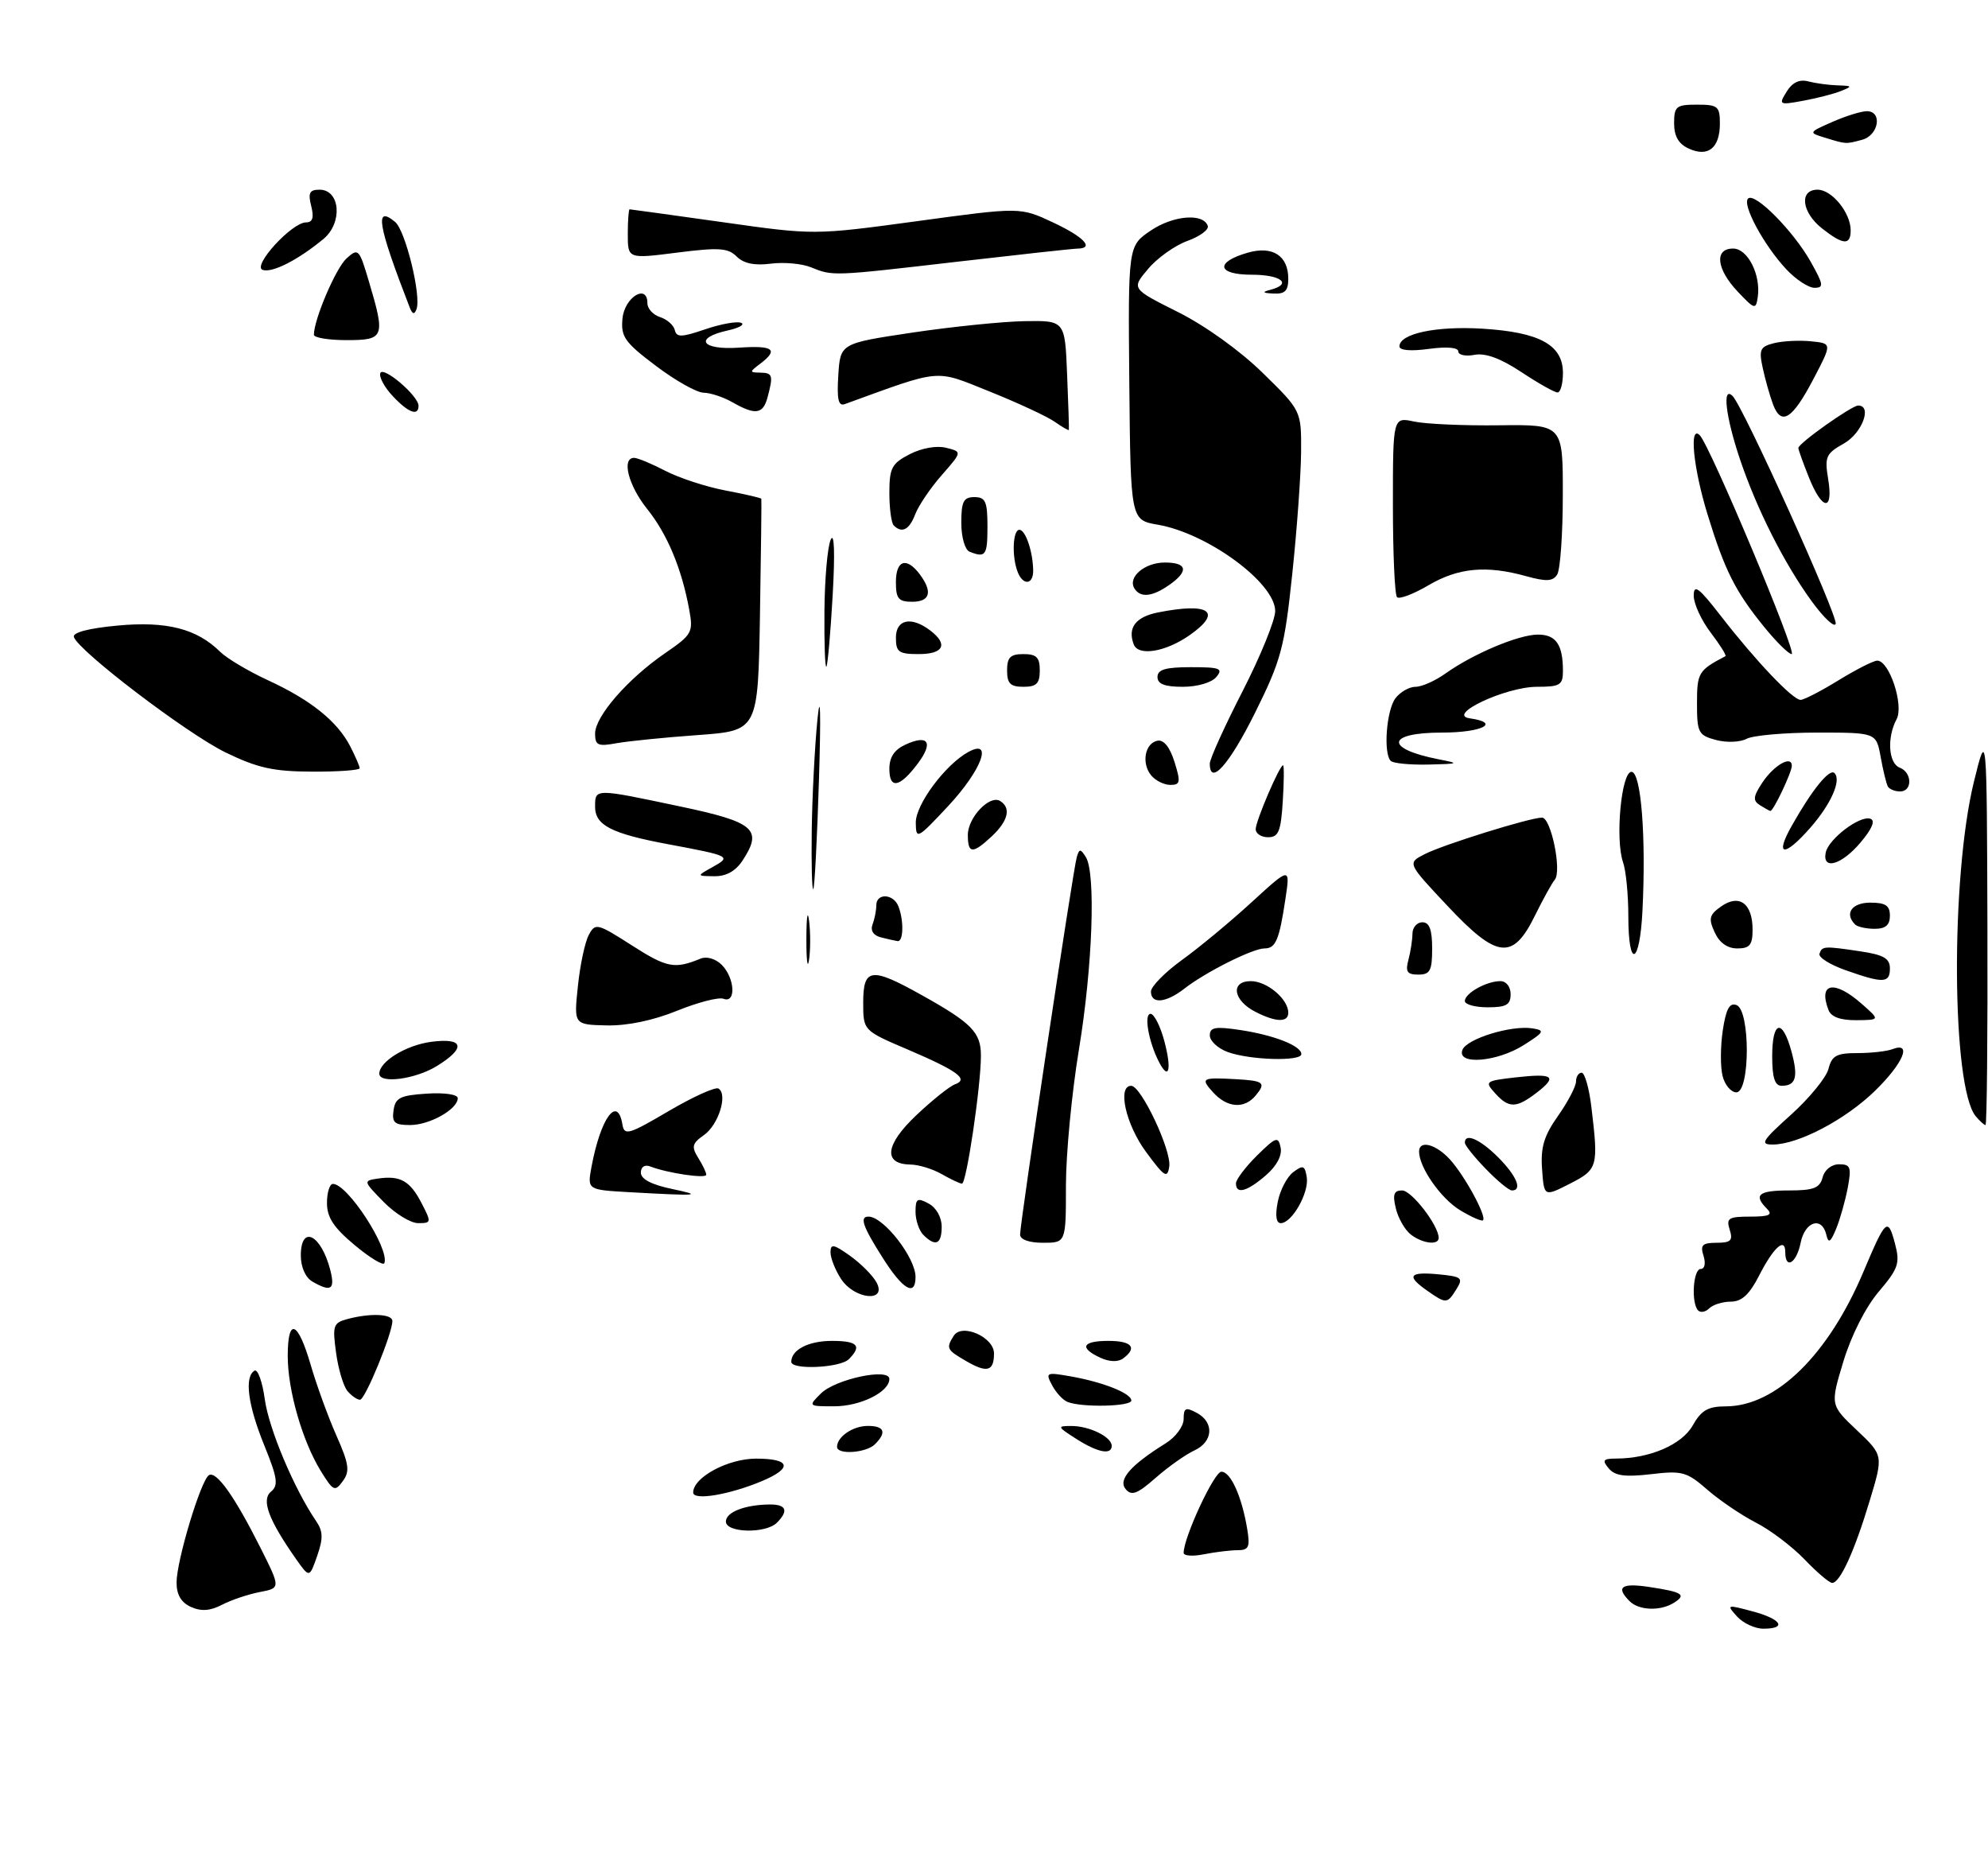 <?xml version="1.0" encoding="UTF-8" standalone="no"?>
<!DOCTYPE svg PUBLIC "-//W3C//DTD SVG 1.1//EN" "http://www.w3.org/Graphics/SVG/1.1/DTD/svg11.dtd" >
<svg xmlns="http://www.w3.org/2000/svg" xmlns:xlink="http://www.w3.org/1999/xlink" version="1.1" viewBox="0 0 304 284">
 <g >
 <path fill="currentColor"
d=" M 265.62 247.13 C 263.98 245.32 264.05 245.29 267.96 246.34 C 272.40 247.52 273.34 249.00 269.65 249.00 C 268.37 249.00 266.55 248.16 265.62 247.13 Z  M 29.21 245.68 C 27.71 245.01 27.00 243.82 27.00 241.95 C 27.00 238.60 30.71 226.30 31.95 225.53 C 33.08 224.83 35.88 228.77 39.84 236.65 C 42.92 242.79 42.92 242.79 39.71 243.40 C 37.95 243.74 35.36 244.61 33.96 245.34 C 32.16 246.28 30.77 246.38 29.21 245.68 Z  M 249.20 244.80 C 247.02 242.62 247.94 241.97 252.25 242.63 C 257.31 243.40 257.93 243.80 255.97 245.04 C 253.91 246.34 250.62 246.22 249.20 244.80 Z  M 275.95 238.41 C 274.05 236.44 270.70 233.90 268.50 232.78 C 266.30 231.65 262.96 229.39 261.08 227.75 C 257.94 225.01 257.23 224.81 252.45 225.38 C 248.48 225.84 246.94 225.63 246.00 224.49 C 244.95 223.24 245.14 223.00 247.13 222.99 C 252.28 222.98 257.17 220.87 258.84 217.94 C 260.16 215.60 261.19 215.01 263.91 215.01 C 271.58 214.99 279.59 207.15 284.97 194.39 C 288.38 186.32 288.69 186.04 289.78 190.14 C 290.57 193.14 290.30 193.93 287.29 197.48 C 285.29 199.83 283.09 204.17 281.89 208.13 C 279.87 214.80 279.87 214.80 283.94 218.65 C 288.01 222.50 288.01 222.50 285.89 229.50 C 283.56 237.22 281.37 242.00 280.17 242.00 C 279.74 242.00 277.84 240.39 275.95 238.41 Z  M 45.29 238.38 C 41.07 232.37 39.92 229.31 41.44 228.05 C 42.60 227.09 42.44 225.96 40.41 220.97 C 37.91 214.82 37.34 210.52 38.91 209.56 C 39.40 209.25 40.12 211.21 40.49 213.92 C 41.11 218.44 44.98 227.62 48.31 232.50 C 49.41 234.10 49.44 235.17 48.50 237.88 C 47.32 241.25 47.32 241.25 45.29 238.38 Z  M 181.00 237.41 C 181.00 235.04 185.67 225.00 186.77 225.00 C 188.19 225.00 189.89 228.76 190.72 233.75 C 191.18 236.52 190.96 237.00 189.26 237.00 C 188.15 237.00 185.84 237.28 184.12 237.62 C 182.41 237.97 181.00 237.87 181.00 237.41 Z  M 111.00 232.62 C 111.00 231.17 113.93 230.04 117.75 230.01 C 120.25 230.00 120.62 230.98 118.80 232.80 C 117.10 234.50 111.00 234.36 111.00 232.62 Z  M 106.00 228.18 C 106.00 225.86 111.31 223.00 115.63 223.00 C 120.91 223.00 121.26 224.45 116.48 226.45 C 111.47 228.54 106.00 229.45 106.00 228.18 Z  M 172.13 227.66 C 170.94 226.22 172.88 224.00 178.25 220.66 C 179.77 219.72 181.00 218.06 181.00 216.94 C 181.00 215.24 181.31 215.09 183.00 216.00 C 185.72 217.45 185.52 220.44 182.62 221.76 C 181.32 222.36 178.67 224.23 176.74 225.92 C 173.91 228.41 173.03 228.74 172.13 227.66 Z  M 49.04 224.87 C 46.23 220.29 44.00 212.54 44.00 207.32 C 44.00 201.35 45.54 201.92 47.49 208.60 C 48.38 211.68 50.15 216.55 51.42 219.42 C 53.38 223.85 53.53 224.92 52.42 226.44 C 51.21 228.10 50.96 227.98 49.04 224.87 Z  M 128.00 221.20 C 128.00 219.65 130.43 218.00 132.70 218.00 C 135.24 218.00 135.63 218.97 133.80 220.80 C 132.46 222.14 128.00 222.45 128.00 221.20 Z  M 164.50 219.93 C 161.67 218.12 161.63 218.01 163.82 218.01 C 166.57 218.00 170.00 219.68 170.00 221.04 C 170.00 222.50 167.83 222.07 164.50 219.93 Z  M 125.53 213.04 C 127.75 210.84 136.00 209.08 136.00 210.82 C 136.00 212.81 131.58 215.00 127.56 215.00 C 123.58 215.00 123.57 214.99 125.53 213.04 Z  M 163.24 214.33 C 162.54 214.05 161.48 212.91 160.88 211.78 C 159.85 209.84 159.99 209.77 163.64 210.41 C 168.64 211.28 173.00 213.01 173.00 214.12 C 173.00 215.04 165.41 215.21 163.24 214.33 Z  M 53.12 212.65 C 52.51 211.91 51.72 209.27 51.39 206.80 C 50.82 202.66 50.96 202.24 53.13 201.66 C 56.64 200.72 60.00 200.87 60.00 201.96 C 60.00 203.87 55.84 214.00 55.05 214.00 C 54.61 214.00 53.74 213.39 53.12 212.65 Z  M 147.75 208.09 C 144.75 206.36 144.64 206.12 145.85 204.21 C 147.09 202.26 152.00 204.42 152.00 206.92 C 152.00 209.65 150.94 209.95 147.75 208.09 Z  M 121.00 208.20 C 121.00 206.36 123.64 205.00 127.20 205.00 C 131.15 205.00 131.85 205.75 129.80 207.80 C 128.47 209.13 121.00 209.47 121.00 208.20 Z  M 168.25 207.57 C 164.98 206.05 165.49 205.00 169.50 205.00 C 173.09 205.00 173.96 206.04 171.75 207.68 C 170.97 208.26 169.65 208.22 168.25 207.57 Z  M 259.68 200.35 C 258.58 199.25 258.90 194.00 260.07 194.00 C 260.68 194.00 260.86 193.15 260.50 192.00 C 259.97 190.35 260.32 190.00 262.50 190.00 C 264.68 190.00 265.03 189.65 264.50 188.00 C 263.94 186.24 264.32 186.00 267.63 186.00 C 270.56 186.00 271.13 185.73 270.20 184.80 C 268.08 182.68 268.90 182.00 273.59 182.00 C 277.35 182.00 278.28 181.63 278.71 180.00 C 279.01 178.84 280.07 178.00 281.23 178.00 C 282.98 178.00 283.14 178.44 282.55 181.61 C 282.17 183.59 281.38 186.40 280.78 187.86 C 279.90 189.98 279.60 190.15 279.27 188.75 C 278.59 185.91 276.00 186.74 275.35 190.00 C 274.73 193.11 273.00 194.17 273.00 191.44 C 273.00 189.07 271.20 190.69 268.97 195.07 C 267.52 197.91 266.33 199.00 264.68 199.00 C 263.43 199.00 261.94 199.46 261.38 200.02 C 260.82 200.58 260.06 200.73 259.68 200.35 Z  M 218.25 197.33 C 215.01 195.06 215.46 194.40 219.95 194.82 C 223.54 195.17 223.79 195.37 222.71 197.10 C 221.30 199.35 221.16 199.36 218.25 197.33 Z  M 128.62 195.54 C 127.73 194.18 127.00 192.35 127.00 191.47 C 127.00 190.11 127.47 190.20 130.00 192.00 C 131.65 193.18 133.47 195.01 134.04 196.07 C 135.69 199.16 130.66 198.66 128.62 195.54 Z  M 47.75 195.92 C 46.71 195.31 46.00 193.71 46.00 191.95 C 46.00 187.14 49.14 188.74 50.53 194.26 C 51.26 197.17 50.59 197.57 47.75 195.92 Z  M 134.98 192.30 C 131.91 187.47 131.41 186.00 132.81 186.00 C 135.11 186.00 140.00 192.28 140.00 195.22 C 140.00 198.30 138.06 197.17 134.98 192.30 Z  M 54.25 190.37 C 51.03 187.69 50.00 186.13 50.00 183.92 C 50.00 182.31 50.41 181.00 50.91 181.00 C 53.16 181.00 59.57 190.87 58.78 193.11 C 58.63 193.55 56.59 192.32 54.25 190.37 Z  M 141.20 188.80 C 140.54 188.14 140.00 186.55 140.00 185.26 C 140.00 183.24 140.27 183.07 142.00 184.00 C 143.17 184.63 144.00 186.09 144.00 187.54 C 144.00 190.23 143.06 190.66 141.20 188.80 Z  M 155.99 188.75 C 155.98 186.98 164.11 132.81 164.66 131.03 C 165.05 129.73 165.22 129.73 166.04 131.03 C 167.59 133.48 167.08 147.79 164.98 160.50 C 163.89 167.10 163.00 176.44 163.00 181.25 C 163.00 190.00 163.00 190.00 159.50 190.00 C 157.37 190.00 156.00 189.51 155.99 188.75 Z  M 215.75 188.75 C 214.85 188.06 213.81 186.26 213.45 184.75 C 212.93 182.61 213.14 182.00 214.41 182.00 C 215.86 182.00 219.99 187.35 220.00 189.25 C 220.00 190.42 217.55 190.13 215.75 188.75 Z  M 58.67 183.76 C 55.53 180.55 55.52 180.52 57.82 180.18 C 61.22 179.69 62.70 180.53 64.47 183.95 C 65.99 186.88 65.97 187.00 63.95 187.00 C 62.79 187.00 60.42 185.54 58.67 183.76 Z  M 195.39 183.75 C 195.74 181.96 196.81 179.91 197.76 179.20 C 199.27 178.07 199.54 178.18 199.83 180.00 C 200.19 182.36 197.56 187.00 195.85 187.00 C 195.14 187.00 194.98 185.84 195.39 183.75 Z  M 223.25 185.01 C 220.32 183.22 217.00 178.47 217.00 176.05 C 217.00 174.25 219.56 174.90 221.71 177.25 C 223.96 179.71 227.37 185.97 226.78 186.56 C 226.57 186.76 224.99 186.06 223.25 185.01 Z  M 96.15 182.26 C 89.80 181.90 89.80 181.90 90.46 178.34 C 91.86 170.89 94.43 167.39 95.18 171.92 C 95.47 173.66 96.14 173.46 102.26 169.86 C 105.98 167.68 109.40 166.13 109.87 166.42 C 111.33 167.32 109.87 171.98 107.64 173.54 C 105.84 174.80 105.71 175.31 106.76 177.00 C 107.44 178.08 108.00 179.25 108.00 179.60 C 108.00 180.23 102.09 179.36 99.43 178.33 C 98.58 178.01 98.00 178.40 98.00 179.28 C 98.00 180.27 99.64 181.12 102.75 181.77 C 107.67 182.80 106.85 182.86 96.15 182.26 Z  M 235.81 178.74 C 235.57 175.41 236.09 173.66 238.25 170.60 C 239.76 168.45 241.00 166.09 241.00 165.35 C 241.00 164.61 241.39 164.00 241.86 164.00 C 242.33 164.00 243.01 166.36 243.35 169.25 C 244.45 178.39 244.34 178.79 240.06 180.97 C 236.11 182.98 236.11 182.98 235.81 178.74 Z  M 189.00 180.92 C 189.00 180.33 190.45 178.42 192.21 176.67 C 195.13 173.80 195.47 173.68 195.83 175.45 C 196.08 176.67 195.22 178.27 193.56 179.70 C 190.67 182.19 189.00 182.63 189.00 180.92 Z  M 227.20 178.70 C 225.44 176.89 224.00 175.09 224.00 174.70 C 224.00 173.15 226.31 174.16 229.08 176.92 C 231.91 179.75 232.85 182.00 231.20 182.00 C 230.75 182.00 228.95 180.52 227.20 178.70 Z  M 144.00 179.50 C 142.62 178.71 140.47 178.05 139.22 178.04 C 135.00 177.97 135.35 175.01 140.11 170.51 C 142.55 168.20 145.21 166.08 146.02 165.78 C 148.20 165.00 146.47 163.73 138.75 160.43 C 132.00 157.55 132.00 157.55 132.00 153.28 C 132.00 147.97 133.21 147.81 140.92 152.12 C 148.61 156.41 150.00 157.83 150.00 161.40 C 150.00 166.05 147.78 181.01 147.10 180.96 C 146.77 180.95 145.38 180.29 144.00 179.50 Z  M 175.24 176.10 C 172.14 171.89 170.83 166.00 172.98 166.00 C 174.50 166.00 179.16 175.89 178.80 178.33 C 178.52 180.23 178.07 179.95 175.24 176.10 Z  M 273.90 170.40 C 276.71 167.87 279.28 164.72 279.61 163.40 C 280.12 161.39 280.84 161.00 284.03 161.00 C 286.12 161.00 288.55 160.73 289.42 160.39 C 292.43 159.24 291.04 162.55 286.75 166.74 C 282.24 171.15 275.05 174.94 271.14 174.98 C 269.07 175.00 269.41 174.44 273.90 170.40 Z  M 60.18 169.75 C 60.45 167.83 61.20 167.46 65.25 167.20 C 67.95 167.02 70.00 167.32 70.00 167.89 C 70.00 169.58 65.71 172.00 62.71 172.00 C 60.33 172.00 59.91 171.63 60.18 169.75 Z  M 302.12 170.65 C 298.43 166.20 298.26 134.11 301.85 119.50 C 303.82 111.50 303.82 111.50 303.91 141.75 C 303.96 158.39 303.83 172.00 303.62 172.00 C 303.41 172.00 302.74 171.39 302.12 170.65 Z  M 185.50 167.00 C 183.54 164.83 183.76 164.70 189.00 164.99 C 193.27 165.23 193.64 165.53 192.02 167.48 C 190.28 169.58 187.66 169.38 185.50 167.00 Z  M 228.62 167.13 C 227.00 165.34 227.12 165.25 231.72 164.72 C 237.54 164.06 238.23 164.55 234.99 167.05 C 231.86 169.45 230.73 169.47 228.62 167.13 Z  M 263.41 164.49 C 263.06 163.11 263.08 159.98 263.44 157.54 C 263.94 154.24 264.48 153.25 265.55 153.66 C 267.66 154.47 267.63 167.00 265.52 167.00 C 264.70 167.00 263.75 165.87 263.41 164.49 Z  M 271.00 161.50 C 271.00 156.07 272.53 155.63 273.92 160.66 C 275.02 164.65 274.65 166.00 272.44 166.00 C 271.40 166.00 271.00 164.75 271.00 161.50 Z  M 58.00 164.15 C 58.00 162.30 62.07 159.80 65.92 159.28 C 70.97 158.61 71.32 160.22 66.75 163.01 C 63.48 165.01 58.00 165.72 58.00 164.15 Z  M 177.22 162.34 C 175.63 159.25 174.89 155.00 175.94 155.00 C 176.48 155.00 177.42 156.85 178.03 159.10 C 179.21 163.51 178.76 165.33 177.22 162.34 Z  M 187.75 160.84 C 186.24 160.29 185.00 159.14 185.00 158.30 C 185.00 157.05 185.84 156.90 189.63 157.47 C 194.82 158.25 199.00 159.89 199.00 161.16 C 199.00 162.30 191.15 162.08 187.75 160.84 Z  M 223.63 160.51 C 224.29 158.81 231.09 156.71 234.33 157.22 C 236.29 157.53 236.16 157.78 233.00 159.78 C 228.89 162.38 222.73 162.86 223.63 160.51 Z  M 88.37 150.78 C 88.70 147.55 89.45 144.03 90.03 142.95 C 91.03 141.07 91.31 141.13 96.68 144.57 C 101.97 147.96 103.18 148.19 107.12 146.56 C 108.06 146.17 109.42 146.57 110.37 147.51 C 112.37 149.52 112.59 153.44 110.65 152.70 C 109.91 152.41 106.71 153.24 103.53 154.53 C 99.86 156.02 95.91 156.84 92.75 156.77 C 87.75 156.65 87.75 156.65 88.37 150.78 Z  M 192.01 154.71 C 188.56 152.97 188.10 150.00 191.27 150.00 C 193.75 150.00 197.00 152.74 197.00 154.83 C 197.00 156.34 195.14 156.30 192.01 154.71 Z  M 279.61 154.42 C 278.00 150.24 280.49 149.77 284.69 153.47 C 287.50 155.94 287.50 155.94 283.86 155.97 C 281.44 155.99 280.01 155.47 279.61 154.42 Z  M 224.00 153.04 C 224.00 151.85 227.31 150.00 229.43 150.00 C 230.33 150.00 231.00 150.85 231.00 152.00 C 231.00 153.62 230.33 154.00 227.50 154.00 C 225.57 154.00 224.00 153.57 224.00 153.04 Z  M 176.00 151.59 C 176.00 150.82 178.14 148.65 180.75 146.76 C 183.36 144.88 188.15 140.91 191.40 137.93 C 197.30 132.53 197.30 132.53 196.57 137.39 C 195.62 143.74 195.08 145.00 193.35 145.00 C 191.57 145.00 184.31 148.64 181.12 151.14 C 178.28 153.35 176.00 153.55 176.00 151.59 Z  M 282.20 148.32 C 279.83 147.48 278.05 146.36 278.23 145.82 C 278.62 144.63 278.92 144.61 284.52 145.45 C 288.05 145.98 289.00 146.53 289.00 148.06 C 289.00 150.33 288.00 150.37 282.20 148.32 Z  M 123.31 143.50 C 123.32 140.20 123.50 138.97 123.72 140.77 C 123.95 142.57 123.94 145.27 123.71 146.77 C 123.49 148.27 123.30 146.80 123.31 143.50 Z  M 215.37 146.75 C 215.70 145.51 215.98 143.71 215.99 142.75 C 215.99 141.79 216.68 141.00 217.50 141.00 C 218.58 141.00 219.00 142.11 219.00 145.00 C 219.00 148.41 218.69 149.00 216.88 149.00 C 215.18 149.00 214.88 148.56 215.37 146.75 Z  M 249.00 140.07 C 249.00 136.80 248.64 133.09 248.19 131.82 C 246.97 128.29 247.93 118.00 249.48 118.00 C 250.95 118.00 251.73 127.89 251.16 139.25 C 250.75 147.57 249.00 148.23 249.00 140.07 Z  M 221.35 138.50 C 215.19 131.95 215.19 131.95 217.85 130.59 C 220.66 129.14 233.96 125.00 235.80 125.00 C 237.18 125.00 238.86 133.17 237.75 134.50 C 237.29 135.05 235.93 137.53 234.71 140.00 C 231.34 146.86 228.94 146.59 221.35 138.50 Z  M 262.20 142.53 C 261.23 140.42 261.38 139.85 263.22 138.56 C 265.98 136.63 268.00 138.14 268.00 142.12 C 268.00 144.47 267.57 145.00 265.66 145.00 C 264.14 145.00 262.93 144.13 262.20 142.53 Z  M 134.68 143.30 C 133.55 143.01 133.07 142.25 133.43 141.33 C 133.74 140.51 134.00 139.20 134.00 138.42 C 134.00 136.49 136.64 136.62 137.39 138.58 C 138.24 140.79 138.15 144.02 137.25 143.88 C 136.84 143.82 135.68 143.56 134.68 143.30 Z  M 283.67 141.33 C 282.01 139.67 283.18 138.00 286.00 138.00 C 288.33 138.00 289.00 138.44 289.00 140.00 C 289.00 141.43 288.33 142.00 286.67 142.00 C 285.38 142.00 284.03 141.70 283.67 141.33 Z  M 124.13 126.92 C 124.20 121.74 124.59 114.12 125.00 110.00 C 125.45 105.47 125.54 109.04 125.24 119.00 C 124.96 128.07 124.57 135.69 124.37 135.92 C 124.16 136.15 124.06 132.10 124.13 126.92 Z  M 109.00 132.54 C 111.87 130.94 111.70 130.85 102.18 129.07 C 93.49 127.45 91.00 126.17 91.00 123.34 C 91.00 120.52 90.88 120.52 103.99 123.29 C 115.40 125.69 116.67 126.80 113.56 131.55 C 112.49 133.18 111.04 133.99 109.23 133.96 C 106.50 133.93 106.50 133.93 109.00 132.54 Z  M 279.18 130.36 C 279.59 128.28 284.39 124.63 286.01 125.17 C 286.81 125.44 286.29 126.69 284.52 128.79 C 281.64 132.22 278.64 133.10 279.18 130.36 Z  M 148.00 127.65 C 148.00 124.98 151.34 121.47 152.94 122.46 C 154.64 123.51 154.18 125.48 151.69 127.83 C 148.73 130.60 148.00 130.56 148.00 127.65 Z  M 273.99 126.25 C 277.09 120.75 279.77 117.44 280.52 118.19 C 281.62 119.28 280.00 122.93 276.81 126.57 C 272.82 131.10 271.34 130.94 273.99 126.25 Z  M 140.04 125.78 C 140.00 122.99 144.61 116.82 148.14 114.93 C 151.91 112.91 150.08 117.77 145.04 123.18 C 140.26 128.30 140.07 128.40 140.04 125.78 Z  M 192.02 126.75 C 192.04 125.46 195.67 117.00 196.20 117.00 C 196.37 117.00 196.35 119.47 196.16 122.50 C 195.87 127.12 195.51 128.00 193.91 128.00 C 192.86 128.00 192.01 127.44 192.02 126.75 Z  M 269.14 123.11 C 268.02 122.40 268.08 121.81 269.45 119.71 C 271.23 117.00 274.00 115.40 274.00 117.08 C 274.00 118.07 271.18 124.02 270.72 123.98 C 270.60 123.98 269.89 123.58 269.14 123.11 Z  M 288.69 120.25 C 288.46 119.84 287.96 117.81 287.59 115.75 C 286.91 112.00 286.91 112.00 277.89 112.00 C 272.93 112.00 268.07 112.43 267.09 112.95 C 266.10 113.48 264.00 113.56 262.40 113.13 C 259.71 112.41 259.50 112.01 259.50 107.54 C 259.50 102.85 259.72 102.48 263.85 100.32 C 264.04 100.21 263.03 98.60 261.60 96.72 C 260.17 94.85 259.00 92.30 259.00 91.07 C 259.00 89.24 259.77 89.81 263.14 94.16 C 268.44 101.00 274.14 107.00 275.34 107.00 C 275.86 107.00 278.47 105.65 281.15 104.00 C 283.84 102.35 286.50 101.00 287.07 101.00 C 288.91 101.00 291.17 107.82 290.02 109.96 C 288.52 112.76 288.78 116.70 290.50 117.36 C 292.42 118.10 292.46 121.00 290.56 121.00 C 289.77 121.00 288.93 120.66 288.69 120.25 Z  M 136.00 117.56 C 136.00 115.75 136.76 114.61 138.50 113.82 C 141.95 112.25 142.76 113.50 140.37 116.70 C 137.61 120.40 136.00 120.72 136.00 117.56 Z  M 176.04 118.55 C 174.51 116.70 175.07 113.61 177.01 113.24 C 177.96 113.06 178.90 114.24 179.60 116.48 C 180.57 119.57 180.49 120.00 178.97 120.00 C 178.02 120.00 176.70 119.35 176.04 118.55 Z  M 34.50 115.04 C 28.62 112.18 12.02 99.55 11.30 97.39 C 11.07 96.70 13.56 96.05 17.98 95.64 C 25.50 94.94 30.10 96.12 33.68 99.66 C 34.71 100.67 37.99 102.62 40.98 104.00 C 47.51 107.01 51.56 110.26 53.54 114.07 C 54.34 115.63 55.00 117.15 55.00 117.45 C 55.00 117.75 51.74 117.99 47.75 117.97 C 41.81 117.95 39.41 117.42 34.50 115.04 Z  M 185.00 116.73 C 185.00 116.03 187.25 111.06 190.00 105.70 C 192.75 100.33 195.00 94.80 195.00 93.42 C 195.00 89.12 184.67 81.53 177.05 80.22 C 172.89 79.50 172.89 79.50 172.69 58.55 C 172.50 37.60 172.50 37.60 175.97 35.25 C 179.41 32.92 184.03 32.55 184.69 34.54 C 184.88 35.12 183.47 36.15 181.56 36.84 C 179.66 37.53 176.95 39.45 175.56 41.12 C 173.01 44.14 173.01 44.14 180.10 47.69 C 184.28 49.78 189.61 53.60 193.09 57.01 C 199.00 62.79 199.00 62.79 198.96 69.15 C 198.93 72.64 198.32 81.05 197.60 87.83 C 196.41 99.09 195.91 100.93 191.90 109.01 C 187.96 116.93 185.00 120.24 185.00 116.73 Z  M 212.67 116.33 C 211.51 115.17 212.01 108.57 213.39 106.75 C 214.12 105.79 215.50 105.00 216.46 105.00 C 217.41 105.00 219.47 104.09 221.02 102.98 C 225.28 99.95 232.16 97.05 235.14 97.02 C 237.93 97.00 239.00 98.53 239.00 102.58 C 239.00 104.73 238.56 105.00 235.03 105.00 C 230.25 105.00 221.08 109.30 224.75 109.82 C 229.57 110.50 226.66 112.00 220.50 112.00 C 212.00 112.00 211.68 114.45 219.97 116.08 C 223.26 116.72 223.16 116.78 218.42 116.89 C 215.62 116.95 213.03 116.70 212.67 116.33 Z  M 91.00 112.15 C 91.00 109.52 95.99 103.79 101.69 99.87 C 105.85 97.01 106.03 96.68 105.39 93.18 C 104.23 86.88 102.04 81.65 98.96 77.81 C 96.08 74.22 95.01 70.00 96.97 70.00 C 97.50 70.00 99.65 70.89 101.74 71.98 C 103.84 73.07 107.98 74.43 110.95 74.99 C 113.92 75.55 116.38 76.12 116.42 76.26 C 116.47 76.39 116.37 84.42 116.21 94.11 C 115.91 111.71 115.91 111.71 106.71 112.38 C 101.64 112.74 96.04 113.31 94.25 113.63 C 91.44 114.15 91.00 113.95 91.00 112.15 Z  M 154.00 102.50 C 154.00 100.50 154.50 100.00 156.50 100.00 C 158.50 100.00 159.00 100.50 159.00 102.50 C 159.00 104.50 158.50 105.00 156.50 105.00 C 154.50 105.00 154.00 104.50 154.00 102.50 Z  M 177.00 103.50 C 177.00 102.36 178.24 102.00 182.12 102.00 C 186.56 102.00 187.08 102.20 186.00 103.50 C 185.29 104.36 183.10 105.00 180.88 105.00 C 178.10 105.00 177.00 104.58 177.00 103.50 Z  M 126.07 93.42 C 126.11 88.51 126.54 83.60 127.03 82.50 C 127.58 81.27 127.70 84.53 127.33 91.00 C 127.00 96.78 126.57 101.69 126.37 101.92 C 126.16 102.15 126.03 98.32 126.07 93.42 Z  M 137.00 97.50 C 137.00 94.68 139.34 94.18 142.25 96.39 C 145.03 98.50 144.31 100.00 140.50 100.00 C 137.43 100.00 137.00 99.69 137.00 97.50 Z  M 173.37 98.52 C 172.40 95.99 173.65 94.32 177.04 93.64 C 184.95 92.06 187.02 93.52 181.94 97.09 C 178.27 99.67 174.08 100.37 173.37 98.52 Z  M 269.69 95.75 C 265.34 90.38 263.74 87.20 261.11 78.64 C 258.92 71.51 258.27 64.85 259.93 66.55 C 261.51 68.16 274.88 100.00 273.98 100.00 C 273.51 100.00 271.58 98.09 269.69 95.75 Z  M 277.08 91.98 C 272.86 86.19 268.65 77.87 266.06 70.18 C 263.87 63.67 263.32 58.92 264.95 60.55 C 266.59 62.19 281.09 94.24 280.71 95.38 C 280.51 95.98 278.88 94.44 277.08 91.98 Z  M 137.00 89.00 C 137.00 85.65 138.59 85.10 140.61 87.75 C 142.65 90.45 142.25 92.00 139.50 92.00 C 137.39 92.00 137.00 91.53 137.00 89.00 Z  M 213.63 91.30 C 213.28 90.95 213.00 84.61 213.00 77.21 C 213.00 63.75 213.00 63.75 216.25 64.45 C 218.04 64.83 223.89 65.09 229.25 65.02 C 239.00 64.90 239.00 64.90 238.98 75.70 C 238.98 81.64 238.59 87.10 238.12 87.84 C 237.46 88.89 236.45 88.94 233.39 88.09 C 227.30 86.40 223.03 86.79 218.47 89.46 C 216.16 90.82 213.98 91.65 213.63 91.30 Z  M 173.47 89.96 C 172.41 88.24 175.04 86.00 178.12 86.00 C 181.57 86.00 181.82 87.32 178.78 89.44 C 176.19 91.25 174.38 91.43 173.47 89.96 Z  M 155.61 87.42 C 154.70 85.06 154.87 81.00 155.88 81.00 C 156.83 81.00 157.96 84.37 157.99 87.25 C 158.00 89.43 156.42 89.54 155.61 87.42 Z  M 148.25 84.34 C 147.55 84.05 147.00 82.11 147.00 79.92 C 147.00 76.67 147.34 76.00 149.00 76.00 C 150.70 76.00 151.00 76.67 151.00 80.50 C 151.00 84.94 150.72 85.33 148.25 84.34 Z  M 136.67 80.33 C 136.30 79.97 136.00 77.73 136.00 75.36 C 136.00 71.55 136.36 70.86 139.11 69.44 C 140.94 68.50 143.23 68.09 144.68 68.46 C 147.14 69.07 147.14 69.07 144.00 72.65 C 142.28 74.61 140.46 77.30 139.96 78.61 C 139.05 81.00 137.92 81.59 136.67 80.33 Z  M 276.61 72.98 C 275.72 70.77 275.00 68.75 275.00 68.49 C 275.00 67.78 283.16 62.00 284.15 62.00 C 286.34 62.00 284.74 66.24 281.97 67.80 C 279.21 69.35 279.00 69.83 279.56 73.25 C 280.38 78.24 278.65 78.08 276.61 72.98 Z  M 161.28 64.48 C 160.12 63.67 155.65 61.59 151.34 59.86 C 142.84 56.45 144.19 56.33 129.19 61.78 C 128.20 62.14 127.96 61.07 128.19 57.38 C 128.50 52.50 128.50 52.50 139.50 50.85 C 145.55 49.95 153.28 49.16 156.67 49.10 C 162.85 49.00 162.85 49.00 163.18 57.25 C 163.37 61.79 163.49 65.60 163.45 65.73 C 163.41 65.85 162.43 65.29 161.28 64.48 Z  M 271.13 61.83 C 270.65 60.55 269.94 58.05 269.56 56.29 C 268.94 53.45 269.14 53.00 271.29 52.46 C 272.63 52.13 275.17 52.00 276.94 52.18 C 280.16 52.50 280.16 52.50 277.32 57.92 C 274.08 64.11 272.39 65.17 271.13 61.83 Z  M 60.07 60.57 C 58.81 59.24 57.95 57.66 58.15 57.06 C 58.54 55.87 64.00 60.51 64.00 62.04 C 64.00 63.68 62.44 63.10 60.07 60.57 Z  M 112.00 61.50 C 110.62 60.71 108.64 60.05 107.59 60.04 C 106.54 60.02 103.25 58.17 100.28 55.92 C 95.50 52.32 94.92 51.48 95.19 48.68 C 95.51 45.43 99.00 43.30 99.00 46.36 C 99.00 47.19 99.87 48.14 100.94 48.48 C 102.00 48.82 103.01 49.71 103.19 50.46 C 103.45 51.60 104.21 51.58 107.82 50.35 C 110.19 49.54 112.67 49.09 113.32 49.35 C 113.97 49.60 113.04 50.14 111.25 50.53 C 106.03 51.69 107.27 53.55 113.00 53.15 C 118.28 52.79 119.12 53.43 116.25 55.61 C 114.58 56.87 114.58 56.94 116.25 56.97 C 118.16 57.00 118.27 57.38 117.37 60.75 C 116.68 63.34 115.51 63.50 112.00 61.50 Z  M 232.65 56.89 C 229.48 54.79 227.14 53.93 225.47 54.25 C 224.11 54.51 223.00 54.27 223.00 53.73 C 223.00 53.12 221.24 52.97 218.50 53.34 C 215.74 53.72 214.00 53.57 214.00 52.96 C 214.00 51.01 219.58 49.82 226.69 50.25 C 235.46 50.79 239.00 52.74 239.00 57.02 C 239.00 58.66 238.63 60.00 238.17 60.00 C 237.72 60.00 235.23 58.60 232.65 56.89 Z  M 48.00 51.18 C 48.00 48.84 51.36 40.98 52.99 39.51 C 54.79 37.88 54.93 38.02 56.43 43.09 C 58.95 51.56 58.78 52.00 53.00 52.00 C 50.25 52.00 48.00 51.63 48.00 51.18 Z  M 62.65 47.00 C 57.76 34.40 57.23 31.29 60.42 33.93 C 62.00 35.24 64.45 45.24 63.69 47.27 C 63.37 48.14 63.06 48.06 62.65 47.00 Z  M 265.74 44.60 C 262.46 41.13 262.11 38.00 265.02 38.00 C 267.26 38.00 269.29 42.01 268.79 45.43 C 268.50 47.37 268.32 47.32 265.74 44.60 Z  M 194.25 44.31 C 197.67 43.42 195.93 42.00 191.42 42.00 C 186.09 42.00 185.75 40.08 190.81 38.63 C 194.60 37.54 197.00 39.09 197.00 42.62 C 197.00 44.46 196.48 44.97 194.75 44.88 C 193.06 44.80 192.93 44.65 194.25 44.31 Z  M 273.14 41.15 C 269.73 37.50 266.37 31.29 267.31 30.36 C 268.33 29.34 274.25 35.32 276.90 40.04 C 278.85 43.51 278.92 44.00 277.47 44.00 C 276.55 44.00 274.60 42.72 273.14 41.15 Z  M 40.16 41.26 C 38.53 40.67 44.63 34.00 46.80 34.00 C 47.81 34.00 48.04 33.28 47.59 31.50 C 47.08 29.49 47.33 29.00 48.86 29.00 C 52.03 29.00 52.44 34.05 49.47 36.53 C 45.58 39.75 41.61 41.77 40.16 41.26 Z  M 124.00 40.86 C 122.62 40.30 119.86 40.05 117.86 40.31 C 115.38 40.63 113.71 40.28 112.65 39.22 C 111.33 37.90 109.92 37.81 103.55 38.62 C 96.00 39.58 96.00 39.58 96.00 35.79 C 96.00 33.70 96.13 32.00 96.28 32.00 C 96.43 32.00 102.84 32.89 110.53 33.97 C 124.50 35.95 124.50 35.95 140.26 33.81 C 156.01 31.66 156.01 31.66 161.01 34.00 C 165.79 36.24 167.41 37.98 164.75 38.01 C 164.06 38.02 155.85 38.92 146.50 40.00 C 127.20 42.24 127.38 42.23 124.00 40.86 Z  M 278.63 34.93 C 275.49 32.46 275.09 29.00 277.94 29.00 C 280.13 29.00 283.00 32.53 283.00 35.22 C 283.00 37.54 281.86 37.47 278.63 34.93 Z  M 258.25 22.72 C 256.68 22.01 256.00 20.83 256.00 18.85 C 256.00 16.26 256.32 16.00 259.50 16.00 C 262.69 16.00 263.00 16.26 263.00 18.88 C 263.00 22.62 261.20 24.08 258.25 22.72 Z  M 279.00 21.03 C 276.54 20.28 276.55 20.24 280.22 18.63 C 282.26 17.73 284.63 17.00 285.47 17.00 C 287.90 17.00 287.29 20.69 284.75 21.37 C 282.20 22.05 282.36 22.06 279.00 21.03 Z  M 273.21 14.01 C 274.07 12.61 275.16 12.09 276.50 12.44 C 277.60 12.73 279.62 13.01 281.00 13.05 C 283.27 13.12 283.31 13.20 281.50 13.92 C 280.40 14.36 277.79 15.03 275.71 15.41 C 272.05 16.08 271.96 16.03 273.21 14.01 Z "/>
</g>
</svg>